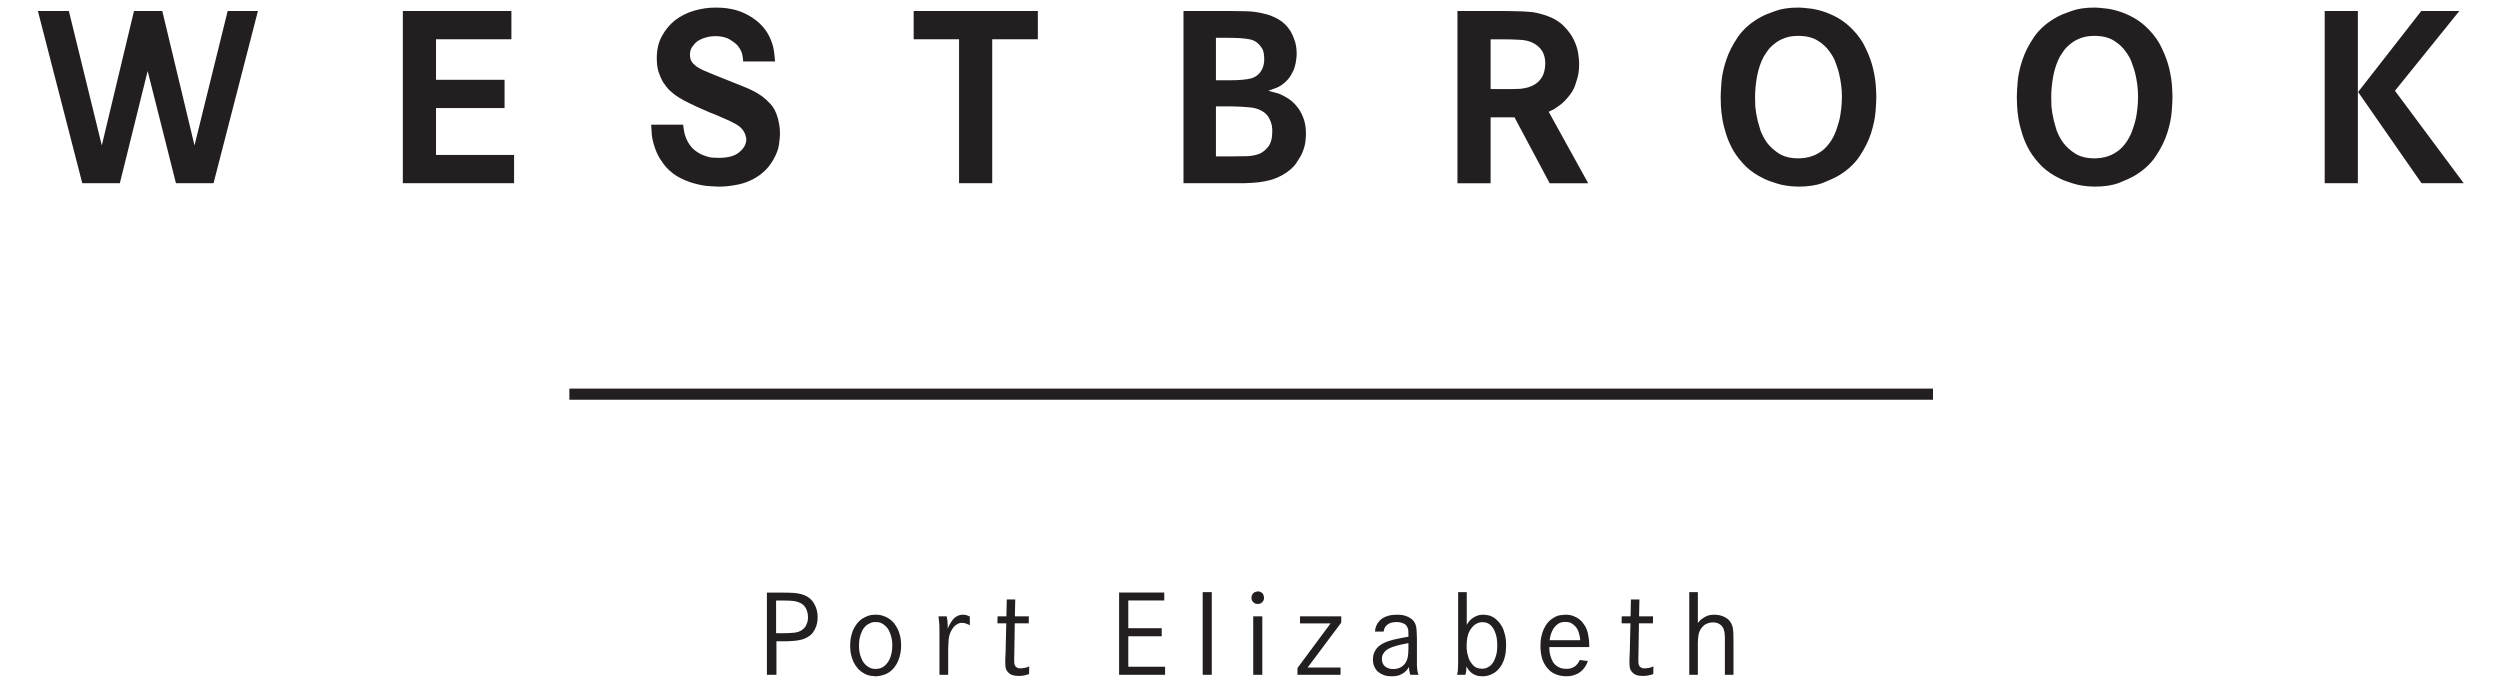 <?xml version="1.0" encoding="UTF-8"?>
<svg width="330px" height="90px" viewBox="0 0 330 90" version="1.1" xmlns="http://www.w3.org/2000/svg" xmlns:xlink="http://www.w3.org/1999/xlink">
    <title>westbrook-logo@x2</title>
    <g id="westbrook-logo" stroke="none" stroke-width="1" fill="none" fill-rule="evenodd">
        <path d="M115.585,81.14 C115.974,81.14 116.302,81.191 116.568,81.294 C116.845,81.386 117.045,81.473 117.168,81.555 C117.598,81.8 117.931,82.108 118.167,82.477 C118.413,82.836 118.592,83.2 118.705,83.567 C118.828,83.937 118.899,84.275 118.92,84.583 C118.94,84.88 118.951,85.09 118.951,85.213 C118.951,85.541 118.92,85.879 118.858,86.227 C118.797,86.565 118.699,86.893 118.566,87.211 C118.443,87.518 118.274,87.81 118.059,88.087 C117.854,88.354 117.608,88.579 117.322,88.763 C117.147,88.876 116.968,88.968 116.784,89.039 C116.609,89.101 116.445,89.147 116.292,89.178 C116.138,89.218 116,89.245 115.877,89.255 C115.754,89.265 115.656,89.27 115.585,89.27 C115.462,89.27 115.257,89.249 114.97,89.208 C114.693,89.178 114.396,89.075 114.079,88.901 C113.74,88.717 113.453,88.491 113.218,88.225 C112.982,87.949 112.788,87.646 112.634,87.317 C112.491,86.99 112.383,86.647 112.311,86.288 C112.25,85.92 112.219,85.556 112.219,85.197 C112.219,84.859 112.25,84.522 112.311,84.183 C112.373,83.845 112.465,83.522 112.588,83.215 C112.721,82.908 112.89,82.62 113.095,82.354 C113.3,82.078 113.551,81.842 113.848,81.647 C113.991,81.555 114.207,81.448 114.494,81.325 C114.791,81.201 115.154,81.14 115.585,81.14 Z M184.82,81.156 C185.046,81.165 185.286,81.212 185.543,81.294 C185.809,81.376 186.065,81.509 186.311,81.693 C186.557,81.878 186.741,82.139 186.864,82.477 C186.936,82.682 186.977,82.902 186.987,83.138 C187.008,83.374 187.023,83.712 187.033,84.152 L187.033,87.733 C187.044,87.928 187.054,88.107 187.064,88.272 C187.085,88.425 187.105,88.568 187.126,88.702 C187.156,88.826 187.197,88.948 187.249,89.071 L186.157,89.071 C186.127,88.958 186.101,88.86 186.081,88.778 C186.059,88.698 186.045,88.625 186.034,88.563 C186.024,88.492 186.015,88.415 186.004,88.333 C185.993,88.251 185.983,88.153 185.973,88.041 C185.901,88.174 185.83,88.287 185.758,88.379 C185.686,88.471 185.594,88.568 185.481,88.671 C185.327,88.814 185.112,88.948 184.836,89.071 C184.559,89.203 184.185,89.27 183.714,89.27 C183.314,89.27 182.986,89.224 182.73,89.132 C182.484,89.039 182.29,88.948 182.145,88.855 C182.054,88.794 181.951,88.717 181.839,88.625 C181.736,88.522 181.639,88.399 181.547,88.256 C181.455,88.112 181.378,87.943 181.316,87.748 C181.255,87.544 181.224,87.308 181.224,87.042 C181.224,86.939 181.234,86.811 181.255,86.659 C181.275,86.494 181.321,86.325 181.393,86.15 C181.465,85.976 181.567,85.797 181.7,85.614 C181.844,85.428 182.033,85.259 182.269,85.105 C182.494,84.952 182.761,84.818 183.068,84.705 C183.386,84.593 183.709,84.495 184.036,84.413 C184.375,84.332 184.708,84.26 185.035,84.2 C185.363,84.137 185.655,84.086 185.911,84.045 L185.911,83.706 C185.911,83.481 185.906,83.323 185.896,83.23 C185.887,83.128 185.86,83.02 185.819,82.909 C185.707,82.59 185.507,82.38 185.221,82.277 C184.943,82.164 184.656,82.108 184.359,82.108 C184.266,82.108 184.134,82.119 183.96,82.139 C183.785,82.149 183.606,82.196 183.422,82.277 C183.248,82.349 183.084,82.472 182.931,82.646 C182.786,82.811 182.689,83.051 182.639,83.369 L181.501,83.369 C181.501,83.317 181.512,83.225 181.531,83.092 C181.552,82.949 181.593,82.8 181.654,82.646 C181.726,82.462 181.829,82.283 181.962,82.108 C182.095,81.924 182.269,81.76 182.484,81.618 C182.699,81.473 182.961,81.36 183.268,81.278 C183.586,81.186 183.96,81.14 184.39,81.14 C184.451,81.14 184.596,81.145 184.82,81.156 Z M193.613,78.159 L193.613,82.478 C193.674,82.374 193.756,82.246 193.858,82.093 C193.971,81.939 194.114,81.796 194.289,81.662 C194.473,81.519 194.688,81.394 194.934,81.293 C195.18,81.191 195.472,81.141 195.81,81.141 C195.923,81.141 196.102,81.16 196.348,81.201 C196.594,81.231 196.85,81.325 197.116,81.478 C197.321,81.6 197.521,81.764 197.716,81.971 C197.921,82.165 198.105,82.415 198.269,82.724 C198.433,83.019 198.561,83.374 198.653,83.784 C198.756,84.192 198.807,84.665 198.807,85.198 C198.807,85.311 198.797,85.519 198.777,85.828 C198.766,86.124 198.715,86.436 198.623,86.766 C198.53,87.124 198.397,87.457 198.223,87.763 C198.049,88.061 197.839,88.323 197.593,88.547 C197.347,88.772 197.06,88.948 196.732,89.07 C196.415,89.204 196.066,89.269 195.687,89.269 C195.349,89.269 195.057,89.225 194.811,89.132 C194.574,89.04 194.376,88.927 194.212,88.793 C194.048,88.65 193.915,88.507 193.812,88.364 C193.71,88.221 193.628,88.093 193.566,87.978 C193.566,88.072 193.561,88.221 193.551,88.425 C193.541,88.62 193.5,88.835 193.428,89.07 L192.337,89.07 C192.408,88.805 192.449,88.513 192.46,88.194 C192.468,87.922 192.473,87.563 192.475,87.117 L192.475,78.159 L193.613,78.159 Z M206.66,81.139 C207.06,81.139 207.408,81.201 207.704,81.324 C208.003,81.437 208.254,81.575 208.459,81.739 C208.674,81.901 208.843,82.077 208.966,82.262 C209.099,82.436 209.201,82.584 209.273,82.707 C209.458,83.065 209.586,83.46 209.657,83.89 C209.739,84.31 209.78,84.715 209.78,85.105 L209.78,85.412 L204.509,85.412 C204.509,85.463 204.514,85.596 204.524,85.812 C204.534,86.026 204.575,86.273 204.647,86.55 C204.719,86.815 204.831,87.087 204.985,87.364 C205.139,87.63 205.359,87.845 205.646,88.009 C205.872,88.142 206.092,88.225 206.307,88.255 C206.522,88.276 206.671,88.286 206.753,88.286 C206.835,88.286 206.951,88.28 207.106,88.271 C207.26,88.25 207.429,88.199 207.613,88.117 C207.767,88.045 207.895,87.963 207.998,87.871 C208.1,87.779 208.187,87.687 208.259,87.595 C208.331,87.492 208.387,87.4 208.428,87.317 C208.479,87.236 208.515,87.169 208.535,87.118 L209.596,87.256 C209.565,87.348 209.514,87.477 209.442,87.64 C209.369,87.794 209.273,87.958 209.15,88.133 C209.027,88.307 208.868,88.475 208.674,88.639 C208.489,88.803 208.259,88.937 207.982,89.039 C207.868,89.09 207.704,89.141 207.49,89.192 C207.285,89.244 207.029,89.269 206.722,89.269 C206.609,89.269 206.454,89.259 206.261,89.238 C206.066,89.218 205.851,89.172 205.615,89.1 C205.39,89.029 205.154,88.921 204.908,88.777 C204.661,88.624 204.432,88.414 204.217,88.148 C204.114,88.025 204.012,87.876 203.909,87.702 C203.807,87.526 203.709,87.328 203.617,87.103 C203.535,86.867 203.469,86.6 203.417,86.304 C203.366,86.006 203.341,85.673 203.341,85.304 C203.341,85.202 203.346,85.002 203.356,84.705 C203.377,84.408 203.438,84.075 203.54,83.706 C203.643,83.327 203.807,82.948 204.032,82.568 C204.258,82.19 204.575,81.867 204.985,81.6 C205.333,81.375 205.66,81.242 205.969,81.201 C206.285,81.16 206.517,81.139 206.66,81.139 Z M134.012,79.126 L133.965,81.354 L135.81,81.354 L135.795,82.276 L133.95,82.276 L133.889,86.196 C133.879,86.38 133.873,86.565 133.873,86.75 L133.873,87.317 C133.884,87.575 133.914,87.744 133.965,87.826 C134.007,87.927 134.063,88.004 134.135,88.055 C134.217,88.107 134.294,88.148 134.365,88.179 C134.447,88.2 134.519,88.214 134.58,88.224 L134.734,88.224 C134.826,88.224 134.975,88.209 135.18,88.179 C135.395,88.148 135.62,88.077 135.856,87.963 L135.841,88.978 C135.595,89.06 135.369,89.122 135.164,89.163 C134.97,89.204 134.739,89.223 134.473,89.223 C133.961,89.223 133.576,89.136 133.32,88.962 C133.074,88.778 132.905,88.579 132.813,88.364 C132.772,88.261 132.741,88.133 132.721,87.979 C132.7,87.826 132.69,87.63 132.69,87.395 C132.69,87.189 132.695,86.985 132.705,86.781 C132.716,86.576 132.726,86.371 132.736,86.166 L132.828,82.276 L131.66,82.276 L131.676,81.354 L132.844,81.354 L132.89,79.126 L134.012,79.126 Z M216.403,79.126 L216.356,81.354 L218.201,81.354 L218.186,82.276 L216.342,82.276 L216.28,86.196 C216.27,86.38 216.264,86.565 216.264,86.75 L216.264,87.317 C216.275,87.575 216.305,87.744 216.356,87.826 C216.398,87.927 216.455,88.004 216.526,88.055 C216.608,88.107 216.685,88.148 216.757,88.179 C216.839,88.2 216.91,88.214 216.972,88.224 L217.126,88.224 C217.218,88.224 217.366,88.209 217.571,88.179 C217.786,88.148 218.012,88.077 218.248,87.963 L218.232,88.978 C217.986,89.06 217.761,89.122 217.556,89.163 C217.361,89.204 217.131,89.223 216.864,89.223 C216.352,89.223 215.968,89.136 215.712,88.962 C215.466,88.778 215.297,88.579 215.205,88.364 C215.164,88.261 215.133,88.133 215.112,87.979 C215.092,87.826 215.082,87.63 215.082,87.395 C215.082,87.189 215.087,86.985 215.097,86.781 C215.107,86.576 215.117,86.371 215.128,86.166 L215.22,82.276 L214.052,82.276 L214.067,81.354 L215.235,81.354 L215.281,79.126 L216.403,79.126 Z M159.955,78.159 L159.955,89.071 L158.756,89.071 L158.756,78.159 L159.955,78.159 Z M177.045,81.354 L177.045,82.184 L172.603,88.118 L176.952,88.118 L176.952,89.071 L171.266,89.071 L171.266,88.179 L175.631,82.292 L171.604,82.292 L171.604,81.354 L177.045,81.354 Z M127.096,81.139 C127.27,81.139 127.429,81.161 127.573,81.202 C127.716,81.243 127.865,81.303 128.018,81.385 L128.018,82.523 C127.967,82.502 127.839,82.446 127.634,82.353 C127.429,82.262 127.209,82.215 126.973,82.215 C126.758,82.215 126.563,82.266 126.389,82.37 C126.225,82.461 126.082,82.569 125.959,82.691 C125.846,82.815 125.754,82.937 125.682,83.061 C125.611,83.174 125.564,83.25 125.544,83.291 C125.36,83.661 125.252,84.04 125.221,84.429 C125.191,84.818 125.17,85.212 125.16,85.613 L125.16,89.071 L124.007,89.071 L124.007,83.077 C124.007,82.84 124.002,82.636 123.992,82.461 C123.981,82.288 123.966,82.124 123.946,81.969 C123.936,81.805 123.915,81.6 123.884,81.354 L124.96,81.354 C125.052,81.754 125.098,82.144 125.098,82.523 L125.098,82.769 C125.098,82.84 125.093,82.917 125.083,83 C125.38,82.313 125.688,81.832 126.005,81.554 C126.333,81.278 126.697,81.139 127.096,81.139 Z M103.028,78.221 C103.407,78.221 103.74,78.225 104.028,78.234 C104.325,78.234 104.585,78.246 104.811,78.266 C105.046,78.287 105.257,78.317 105.442,78.358 C105.635,78.389 105.82,78.436 105.995,78.496 C106.66,78.731 107.147,79.123 107.454,79.665 C107.772,80.198 107.93,80.802 107.93,81.478 C107.93,81.591 107.921,81.754 107.9,81.971 C107.879,82.186 107.823,82.427 107.731,82.692 C107.638,82.948 107.501,83.21 107.317,83.477 C107.132,83.731 106.871,83.953 106.532,84.138 C106.296,84.27 106.04,84.373 105.763,84.444 C105.487,84.507 105.206,84.552 104.918,84.584 C104.632,84.614 104.344,84.635 104.058,84.644 L102.49,84.644 L102.49,89.07 L101.231,89.07 L101.231,78.221 L103.028,78.221 Z M224.118,78.159 L224.118,82.246 C224.159,82.194 224.206,82.134 224.257,82.062 C224.318,81.991 224.395,81.909 224.487,81.816 C224.631,81.692 224.851,81.55 225.148,81.386 C225.445,81.222 225.845,81.139 226.347,81.139 C226.419,81.139 226.536,81.15 226.7,81.171 C226.875,81.18 227.064,81.222 227.269,81.294 C227.474,81.354 227.679,81.453 227.885,81.586 C228.098,81.719 228.283,81.902 228.437,82.138 C228.529,82.283 228.601,82.43 228.652,82.585 C228.704,82.739 228.739,82.913 228.76,83.107 C228.791,83.302 228.806,83.527 228.806,83.784 C228.816,84.03 228.821,84.316 228.821,84.644 L228.821,89.071 L227.684,89.071 L227.684,84.137 C227.674,83.635 227.612,83.256 227.5,83 C227.397,82.744 227.233,82.544 227.008,82.4 C226.823,82.276 226.644,82.206 226.47,82.184 C226.306,82.164 226.188,82.155 226.116,82.155 C225.881,82.155 225.676,82.184 225.502,82.246 C225.327,82.307 225.175,82.38 225.041,82.462 C224.918,82.544 224.815,82.637 224.733,82.739 C224.651,82.831 224.585,82.913 224.533,82.983 C224.348,83.271 224.236,83.567 224.195,83.875 C224.154,84.182 224.129,84.501 224.118,84.829 L224.118,89.071 L222.981,89.071 L222.981,78.159 L224.118,78.159 Z M153.684,78.219 L153.684,79.264 L148.935,79.264 L148.935,82.922 L153.346,82.922 L153.346,83.983 L148.935,83.983 L148.935,88.009 L153.792,88.009 L153.792,89.07 L147.721,89.07 L147.721,78.219 L153.684,78.219 Z M166.624,81.354 L166.624,89.07 L165.425,89.07 L165.425,81.354 L166.624,81.354 Z M185.911,84.89 C185.307,85.003 184.81,85.11 184.421,85.213 C184.042,85.315 183.729,85.423 183.483,85.536 C183.432,85.556 183.345,85.602 183.222,85.674 C183.109,85.735 182.991,85.824 182.868,85.935 C182.745,86.048 182.639,86.191 182.546,86.367 C182.454,86.53 182.407,86.729 182.407,86.965 C182.407,87.407 182.551,87.744 182.838,87.98 C183.135,88.205 183.488,88.317 183.898,88.317 C184.226,88.317 184.533,88.251 184.82,88.118 C185.117,87.974 185.358,87.759 185.543,87.472 C185.676,87.257 185.767,87.021 185.819,86.765 C185.87,86.509 185.901,86.14 185.911,85.66 L185.911,84.89 Z M115.585,82.108 C115.288,82.108 115.042,82.16 114.847,82.262 C114.652,82.354 114.509,82.437 114.417,82.508 C114.161,82.713 113.961,82.959 113.817,83.246 C113.684,83.522 113.582,83.799 113.51,84.075 C113.449,84.342 113.413,84.583 113.402,84.798 C113.392,85.013 113.387,85.151 113.387,85.213 C113.387,85.274 113.392,85.413 113.402,85.628 C113.413,85.832 113.449,86.067 113.51,86.335 C113.582,86.601 113.684,86.878 113.817,87.164 C113.961,87.441 114.161,87.682 114.417,87.887 C114.499,87.959 114.637,88.046 114.832,88.148 C115.037,88.251 115.288,88.302 115.585,88.302 C115.697,88.302 115.846,88.287 116.03,88.256 C116.215,88.225 116.415,88.138 116.63,87.995 C116.763,87.902 116.896,87.779 117.03,87.626 C117.173,87.462 117.301,87.267 117.414,87.042 C117.526,86.806 117.613,86.54 117.675,86.242 C117.747,85.935 117.783,85.587 117.783,85.197 C117.783,85.126 117.777,84.988 117.767,84.783 C117.757,84.567 117.716,84.327 117.644,84.06 C117.583,83.784 117.48,83.507 117.337,83.23 C117.193,82.954 116.994,82.713 116.737,82.508 C116.645,82.426 116.507,82.339 116.322,82.246 C116.138,82.154 115.892,82.108 115.585,82.108 Z M195.718,82.124 C195.636,82.124 195.523,82.133 195.38,82.154 C195.236,82.175 195.077,82.231 194.903,82.323 C194.555,82.498 194.248,82.82 193.981,83.293 C193.725,83.763 193.597,84.413 193.597,85.243 L193.597,85.612 C193.607,85.787 193.633,85.986 193.674,86.212 C193.725,86.436 193.792,86.672 193.874,86.918 C193.966,87.165 194.099,87.394 194.273,87.609 C194.519,87.918 194.765,88.106 195.011,88.18 C195.257,88.24 195.457,88.27 195.61,88.27 C195.877,88.27 196.092,88.23 196.256,88.147 C196.43,88.066 196.558,87.995 196.64,87.933 C196.896,87.739 197.091,87.493 197.224,87.195 C197.367,86.897 197.47,86.611 197.531,86.335 C197.593,86.058 197.624,85.811 197.624,85.597 C197.634,85.382 197.639,85.249 197.639,85.198 C197.639,84.561 197.567,84.049 197.424,83.66 C197.291,83.261 197.137,82.954 196.963,82.739 C196.645,82.338 196.23,82.133 195.718,82.124 Z M206.614,82.092 C206.164,82.092 205.805,82.21 205.538,82.445 C205.272,82.671 205.067,82.928 204.924,83.214 C204.78,83.501 204.683,83.773 204.632,84.029 C204.591,84.285 204.565,84.443 204.555,84.505 L208.597,84.505 C208.566,84.177 208.505,83.859 208.411,83.552 C208.331,83.234 208.177,82.948 207.951,82.691 C207.859,82.579 207.704,82.451 207.49,82.307 C207.285,82.164 206.993,82.092 206.614,82.092 Z M103.075,79.266 L102.445,79.266 L102.445,83.585 L103.213,83.585 C103.868,83.585 104.391,83.564 104.781,83.522 C105.18,83.481 105.513,83.379 105.779,83.216 C105.862,83.165 105.948,83.097 106.04,83.016 C106.144,82.933 106.251,82.805 106.364,82.632 C106.415,82.528 106.477,82.385 106.547,82.201 C106.62,82.007 106.656,81.766 106.656,81.478 C106.656,81.418 106.65,81.319 106.639,81.186 C106.629,81.053 106.599,80.904 106.547,80.742 C106.507,80.566 106.434,80.392 106.332,80.219 C106.231,80.034 106.087,79.874 105.903,79.743 C105.758,79.639 105.596,79.558 105.41,79.496 C105.237,79.424 105.037,79.373 104.811,79.343 C104.585,79.311 104.329,79.291 104.043,79.281 C103.766,79.27 103.444,79.266 103.075,79.266 Z M166.223,78.082 C166.296,78.102 166.343,78.118 166.362,78.128 C166.588,78.22 166.726,78.358 166.777,78.543 C166.829,78.716 166.854,78.839 166.854,78.912 C166.854,79.147 166.772,79.341 166.608,79.496 C166.455,79.649 166.26,79.725 166.024,79.725 C165.911,79.725 165.799,79.706 165.686,79.665 C165.583,79.625 165.496,79.562 165.425,79.48 C165.323,79.378 165.256,79.269 165.224,79.158 C165.204,79.035 165.195,78.948 165.195,78.896 C165.195,78.795 165.204,78.712 165.224,78.65 C165.256,78.579 165.282,78.522 165.302,78.481 C165.405,78.306 165.533,78.194 165.686,78.142 C165.84,78.091 165.942,78.066 165.993,78.066 C166.075,78.056 166.152,78.061 166.223,78.082 Z M255.155,51.295 L255.155,52.766 L75.156,52.766 L75.156,51.295 L255.155,51.295 Z M95.358,1.032 C95.766,1.054 96.216,1.118 96.71,1.226 C97.762,1.462 98.728,1.902 99.608,2.546 C100.51,3.19 101.186,4.006 101.637,4.993 C101.937,5.658 102.12,6.292 102.185,6.893 C102.249,7.472 102.292,7.88 102.313,8.117 L98.095,8.117 C98.095,7.924 98.063,7.644 97.998,7.279 C97.934,6.915 97.752,6.528 97.451,6.12 C97.236,5.841 96.882,5.552 96.388,5.251 C95.895,4.929 95.229,4.768 94.392,4.768 C94.306,4.768 94.145,4.779 93.909,4.8 C93.673,4.822 93.415,4.875 93.136,4.961 C92.857,5.026 92.567,5.144 92.266,5.315 C91.966,5.487 91.708,5.722 91.494,6.024 C91.3,6.26 91.182,6.485 91.139,6.7 C91.096,6.893 91.075,7.065 91.075,7.216 C91.075,7.559 91.139,7.849 91.268,8.085 C91.418,8.321 91.633,8.546 91.912,8.761 C92.191,8.954 92.524,9.137 92.911,9.308 C93.318,9.48 93.78,9.673 94.295,9.888 C95.884,10.511 97.172,11.026 98.159,11.434 C99.147,11.821 99.963,12.249 100.607,12.721 C100.907,12.937 101.272,13.269 101.702,13.72 C102.131,14.171 102.464,14.825 102.7,15.684 C102.743,15.857 102.796,16.114 102.861,16.457 C102.925,16.801 102.958,17.198 102.958,17.649 C102.958,17.949 102.914,18.422 102.829,19.066 C102.743,19.688 102.496,20.354 102.088,21.062 C101.702,21.749 101.24,22.317 100.703,22.769 C100.188,23.219 99.608,23.584 98.964,23.863 C98.342,24.143 97.676,24.335 96.968,24.443 C96.259,24.572 95.54,24.636 94.81,24.636 C94.595,24.636 94.22,24.614 93.683,24.572 C93.168,24.55 92.578,24.454 91.912,24.282 C91.268,24.132 90.592,23.885 89.883,23.542 C89.175,23.199 88.531,22.715 87.951,22.093 C87.737,21.857 87.468,21.491 87.147,20.997 C86.824,20.504 86.545,19.871 86.309,19.097 C86.137,18.496 86.04,17.971 86.019,17.52 C85.998,17.048 85.976,16.693 85.955,16.457 L90.173,16.457 C90.195,16.564 90.227,16.801 90.27,17.166 C90.313,17.509 90.41,17.863 90.559,18.228 C90.818,18.851 91.15,19.345 91.558,19.71 C91.966,20.053 92.384,20.311 92.814,20.483 C93.243,20.654 93.64,20.762 94.005,20.804 C94.392,20.826 94.682,20.837 94.875,20.837 C96.098,20.837 97,20.59 97.58,20.096 C98.181,19.603 98.492,19.044 98.514,18.422 C98.514,18.314 98.492,18.185 98.449,18.035 C98.428,17.863 98.352,17.66 98.224,17.424 C97.987,16.994 97.612,16.639 97.097,16.36 C96.603,16.081 95.916,15.759 95.036,15.395 C94.649,15.222 94.177,15.029 93.619,14.815 C93.082,14.579 92.524,14.332 91.944,14.074 C91.386,13.817 90.839,13.548 90.302,13.269 C89.787,12.99 89.358,12.721 89.014,12.464 C88.821,12.314 88.585,12.11 88.306,11.852 C88.048,11.574 87.79,11.24 87.533,10.854 C87.296,10.446 87.092,9.984 86.921,9.47 C86.77,8.954 86.695,8.353 86.695,7.666 C86.695,6.55 86.921,5.584 87.372,4.768 C87.822,3.93 88.402,3.233 89.11,2.674 C89.841,2.117 90.667,1.698 91.59,1.419 C92.535,1.139 93.501,1 94.489,1 C94.682,1 94.971,1.011 95.358,1.032 Z M276.493,1 C276.795,1 277.213,1.032 277.749,1.096 C278.308,1.14 278.908,1.257 279.554,1.451 C280.219,1.644 280.906,1.934 281.614,2.321 C282.323,2.707 282.998,3.233 283.643,3.899 C284.415,4.692 285.006,5.55 285.413,6.474 C285.843,7.376 286.155,8.246 286.348,9.083 C286.54,9.92 286.658,10.672 286.701,11.337 C286.744,12.002 286.767,12.496 286.767,12.818 C286.767,13.205 286.734,13.828 286.67,14.686 C286.606,15.545 286.411,16.489 286.091,17.52 C285.768,18.549 285.252,19.59 284.545,20.644 C283.858,21.673 282.881,22.553 281.614,23.284 C281.185,23.52 280.54,23.81 279.682,24.153 C278.823,24.474 277.749,24.635 276.461,24.635 C275.366,24.614 274.423,24.474 273.627,24.216 C272.855,23.981 272.285,23.767 271.922,23.574 C270.977,23.123 270.183,22.586 269.538,21.964 C268.895,21.32 268.358,20.644 267.928,19.935 C267.521,19.227 267.199,18.506 266.961,17.777 C266.727,17.047 266.555,16.36 266.448,15.716 C266.34,15.072 266.275,14.493 266.254,13.978 C266.233,13.463 266.222,13.076 266.222,12.818 C266.222,12.431 266.254,11.797 266.318,10.919 C266.383,10.017 266.586,9.04 266.93,7.988 C267.274,6.936 267.8,5.895 268.508,4.864 C269.238,3.812 270.258,2.933 271.567,2.224 C271.996,1.988 272.618,1.73 273.435,1.451 C274.25,1.15 275.27,1 276.493,1 Z M237.4,1 C237.701,1 238.119,1.032 238.656,1.096 C239.215,1.14 239.815,1.257 240.459,1.451 C241.125,1.644 241.813,1.934 242.521,2.321 C243.23,2.707 243.905,3.233 244.55,3.899 C245.322,4.692 245.912,5.55 246.32,6.474 C246.749,7.376 247.062,8.246 247.255,9.083 C247.447,9.92 247.565,10.672 247.608,11.337 C247.651,12.002 247.674,12.496 247.674,12.818 C247.674,13.205 247.641,13.828 247.576,14.686 C247.513,15.545 247.318,16.489 246.997,17.52 C246.675,18.549 246.159,19.59 245.451,20.644 C244.765,21.673 243.787,22.553 242.521,23.284 C242.092,23.52 241.447,23.81 240.589,24.153 C239.73,24.474 238.656,24.635 237.368,24.635 C236.273,24.614 235.329,24.474 234.534,24.216 C233.762,23.981 233.192,23.767 232.828,23.574 C231.884,23.123 231.09,22.586 230.444,21.964 C229.801,21.32 229.265,20.644 228.834,19.935 C228.427,19.227 228.105,18.506 227.868,17.777 C227.633,17.047 227.461,16.36 227.354,15.716 C227.246,15.072 227.182,14.493 227.16,13.978 C227.14,13.463 227.129,13.076 227.129,12.818 C227.129,12.431 227.16,11.797 227.225,10.919 C227.289,10.017 227.493,9.04 227.837,7.988 C228.181,6.936 228.706,5.895 229.414,4.864 C230.145,3.812 231.164,2.933 232.474,2.224 C232.903,1.988 233.525,1.73 234.342,1.451 C235.157,1.15 236.177,1 237.4,1 Z M198.081,1.451 C198.855,1.451 199.531,1.462 200.11,1.485 C200.69,1.485 201.205,1.504 201.656,1.548 C202.106,1.569 202.516,1.623 202.88,1.709 C203.267,1.795 203.652,1.902 204.039,2.031 C205.049,2.374 205.843,2.846 206.423,3.447 C207.001,4.028 207.442,4.628 207.742,5.251 C208.043,5.873 208.235,6.476 208.322,7.054 C208.407,7.634 208.45,8.096 208.45,8.44 C208.45,8.589 208.44,8.836 208.418,9.18 C208.398,9.502 208.333,9.867 208.226,10.276 C208.16,10.511 208.075,10.79 207.968,11.112 C207.882,11.412 207.731,11.745 207.517,12.11 C207.303,12.454 207.023,12.807 206.68,13.173 C206.357,13.538 205.939,13.881 205.425,14.203 C205.295,14.312 205.166,14.397 205.037,14.461 C204.908,14.526 204.704,14.622 204.426,14.75 L209.643,24.187 L204.555,24.187 L199.917,15.491 L196.762,15.491 L196.762,24.187 L192.383,24.187 L192.383,1.451 L198.081,1.451 Z M162.306,1.451 C163.014,1.451 163.744,1.461 164.495,1.484 C165.268,1.503 166.009,1.601 166.717,1.773 C167.448,1.923 168.124,2.18 168.746,2.545 C169.39,2.911 169.927,3.437 170.356,4.123 C170.528,4.403 170.7,4.789 170.871,5.284 C171.065,5.777 171.161,6.41 171.161,7.183 C171.161,7.332 171.14,7.559 171.097,7.86 C171.076,8.137 171.011,8.46 170.904,8.825 C170.798,9.191 170.625,9.566 170.388,9.953 C170.175,10.317 169.873,10.661 169.487,10.983 C169.186,11.24 168.854,11.445 168.489,11.594 C168.145,11.722 167.791,11.852 167.426,11.981 C167.855,12.087 168.166,12.174 168.36,12.239 C168.575,12.282 168.779,12.345 168.972,12.431 C169.272,12.561 169.616,12.743 170.002,12.98 C170.388,13.215 170.754,13.538 171.097,13.946 C171.463,14.353 171.763,14.858 171.999,15.458 C172.257,16.06 172.385,16.79 172.385,17.649 C172.385,17.883 172.364,18.216 172.321,18.647 C172.278,19.054 172.149,19.538 171.934,20.095 C171.784,20.46 171.506,20.944 171.097,21.544 C170.711,22.124 170.077,22.661 169.197,23.155 C168.768,23.39 168.306,23.583 167.813,23.735 C167.341,23.863 166.803,23.97 166.202,24.056 C165.601,24.121 164.925,24.164 164.173,24.186 L156.22,24.186 L156.22,1.451 L162.306,1.451 Z M136.996,1.451 L136.996,5.187 L130.974,5.187 L130.974,24.186 L126.595,24.186 L126.595,5.187 L120.605,5.187 L120.605,1.451 L136.996,1.451 Z M9.09,1.451 L13.437,19.194 L17.687,1.451 L21.422,1.451 L25.674,19.194 L30.052,1.451 L34.046,1.451 L28.186,24.186 L23.226,24.186 L19.49,9.373 L15.82,24.186 L10.861,24.186 L5,1.451 L9.09,1.451 Z M67.505,1.451 L67.505,5.187 L57.554,5.187 L57.554,10.532 L66.603,10.532 L66.603,14.267 L57.554,14.267 L57.554,20.45 L67.859,20.45 L67.859,24.186 L53.175,24.186 L53.175,1.451 L67.505,1.451 Z M311.239,1.451 L311.239,24.186 L306.86,24.186 L306.86,1.451 L311.239,1.451 Z M324.635,1.451 L316.134,11.981 L325.215,24.186 L319.644,24.186 L311.271,12.142 L319.612,1.451 L324.635,1.451 Z M237.368,4.736 C236.682,4.736 236.08,4.832 235.564,5.026 C235.051,5.218 234.609,5.464 234.244,5.766 C233.881,6.045 233.579,6.345 233.343,6.668 C233.129,6.967 232.956,7.226 232.828,7.441 C232.421,8.192 232.119,9.072 231.927,10.081 C231.755,11.069 231.668,11.981 231.668,12.818 C231.668,13.118 231.68,13.538 231.7,14.074 C231.743,14.589 231.852,15.222 232.022,15.974 C232.088,16.231 232.205,16.64 232.377,17.198 C232.57,17.734 232.86,18.282 233.246,18.84 C233.654,19.377 234.191,19.86 234.856,20.289 C235.522,20.697 236.37,20.901 237.4,20.901 C237.637,20.901 237.927,20.88 238.271,20.837 C238.613,20.793 238.979,20.697 239.365,20.547 C239.751,20.396 240.148,20.171 240.557,19.871 C240.965,19.547 241.34,19.129 241.684,18.615 C242.026,18.078 242.296,17.498 242.488,16.876 C242.703,16.253 242.854,15.662 242.939,15.105 C243.025,14.546 243.078,14.063 243.101,13.655 C243.121,13.226 243.133,12.947 243.133,12.818 C243.133,12.259 243.101,11.734 243.036,11.24 C242.972,10.725 242.875,10.199 242.746,9.662 C242.682,9.382 242.554,8.976 242.359,8.438 C242.189,7.88 241.898,7.333 241.49,6.796 C241.104,6.238 240.577,5.755 239.912,5.346 C239.246,4.939 238.398,4.736 237.368,4.736 Z M276.461,4.736 C275.775,4.736 275.174,4.832 274.658,5.026 C274.144,5.218 273.702,5.464 273.338,5.766 C272.974,6.045 272.673,6.345 272.437,6.668 C272.222,6.967 272.05,7.226 271.922,7.441 C271.514,8.192 271.213,9.072 271.02,10.081 C270.848,11.069 270.762,11.981 270.762,12.818 C270.762,13.118 270.773,13.538 270.793,14.074 C270.836,14.589 270.945,15.222 271.116,15.974 C271.181,16.231 271.299,16.64 271.471,17.198 C271.663,17.734 271.953,18.282 272.34,18.84 C272.747,19.377 273.284,19.86 273.95,20.289 C274.616,20.697 275.464,20.901 276.493,20.901 C276.73,20.901 277.02,20.88 277.364,20.837 C277.706,20.793 278.072,20.697 278.458,20.547 C278.845,20.396 279.241,20.171 279.65,19.871 C280.058,19.547 280.434,19.129 280.777,18.615 C281.119,18.078 281.389,17.498 281.581,16.876 C281.797,16.253 281.947,15.662 282.033,15.105 C282.118,14.546 282.172,14.063 282.194,13.655 C282.215,13.226 282.226,12.947 282.226,12.818 C282.226,12.259 282.194,11.734 282.13,11.24 C282.065,10.725 281.969,10.199 281.84,9.662 C281.776,9.382 281.647,8.976 281.452,8.438 C281.282,7.88 280.991,7.333 280.583,6.796 C280.197,6.238 279.671,5.755 279.006,5.346 C278.34,4.939 277.491,4.736 276.461,4.736 Z M162.563,14.041 L160.503,14.041 L160.503,20.644 L162.467,20.644 C163.411,20.644 164.173,20.632 164.753,20.612 C165.333,20.569 165.837,20.46 166.267,20.29 C166.633,20.138 166.996,19.849 167.362,19.419 C167.748,18.969 167.941,18.271 167.941,17.326 C167.941,16.832 167.877,16.424 167.748,16.103 C167.619,15.759 167.49,15.501 167.362,15.33 C167.298,15.244 167.2,15.136 167.072,15.008 C166.943,14.879 166.761,14.749 166.524,14.622 C166.074,14.364 165.547,14.213 164.947,14.17 C164.367,14.107 163.573,14.063 162.563,14.041 Z M198.05,5.188 L196.762,5.188 L196.762,11.756 L199.627,11.756 C199.971,11.756 200.325,11.745 200.69,11.723 C201.056,11.681 201.398,11.616 201.721,11.531 C202.065,11.423 202.386,11.274 202.687,11.079 C202.987,10.886 203.244,10.629 203.459,10.306 C203.652,10.006 203.781,9.705 203.846,9.405 C203.932,9.083 203.975,8.74 203.975,8.374 C203.975,7.066 203.396,6.143 202.235,5.606 C201.742,5.39 201.184,5.273 200.562,5.251 C199.96,5.208 199.122,5.188 198.05,5.188 Z M162.113,4.993 L160.503,4.993 L160.503,10.595 L162.37,10.595 C163.594,10.595 164.528,10.51 165.172,10.338 C165.816,10.146 166.288,9.748 166.59,9.147 C166.653,9.019 166.717,8.846 166.782,8.632 C166.846,8.417 166.88,8.137 166.88,7.794 C166.88,7.623 166.857,7.366 166.814,7.022 C166.771,6.678 166.599,6.334 166.3,5.992 C165.913,5.519 165.397,5.24 164.753,5.155 C164.109,5.046 163.229,4.993 162.113,4.993 Z" id="Combined-Shape" fill="#231F20"></path>
    </g>
</svg>